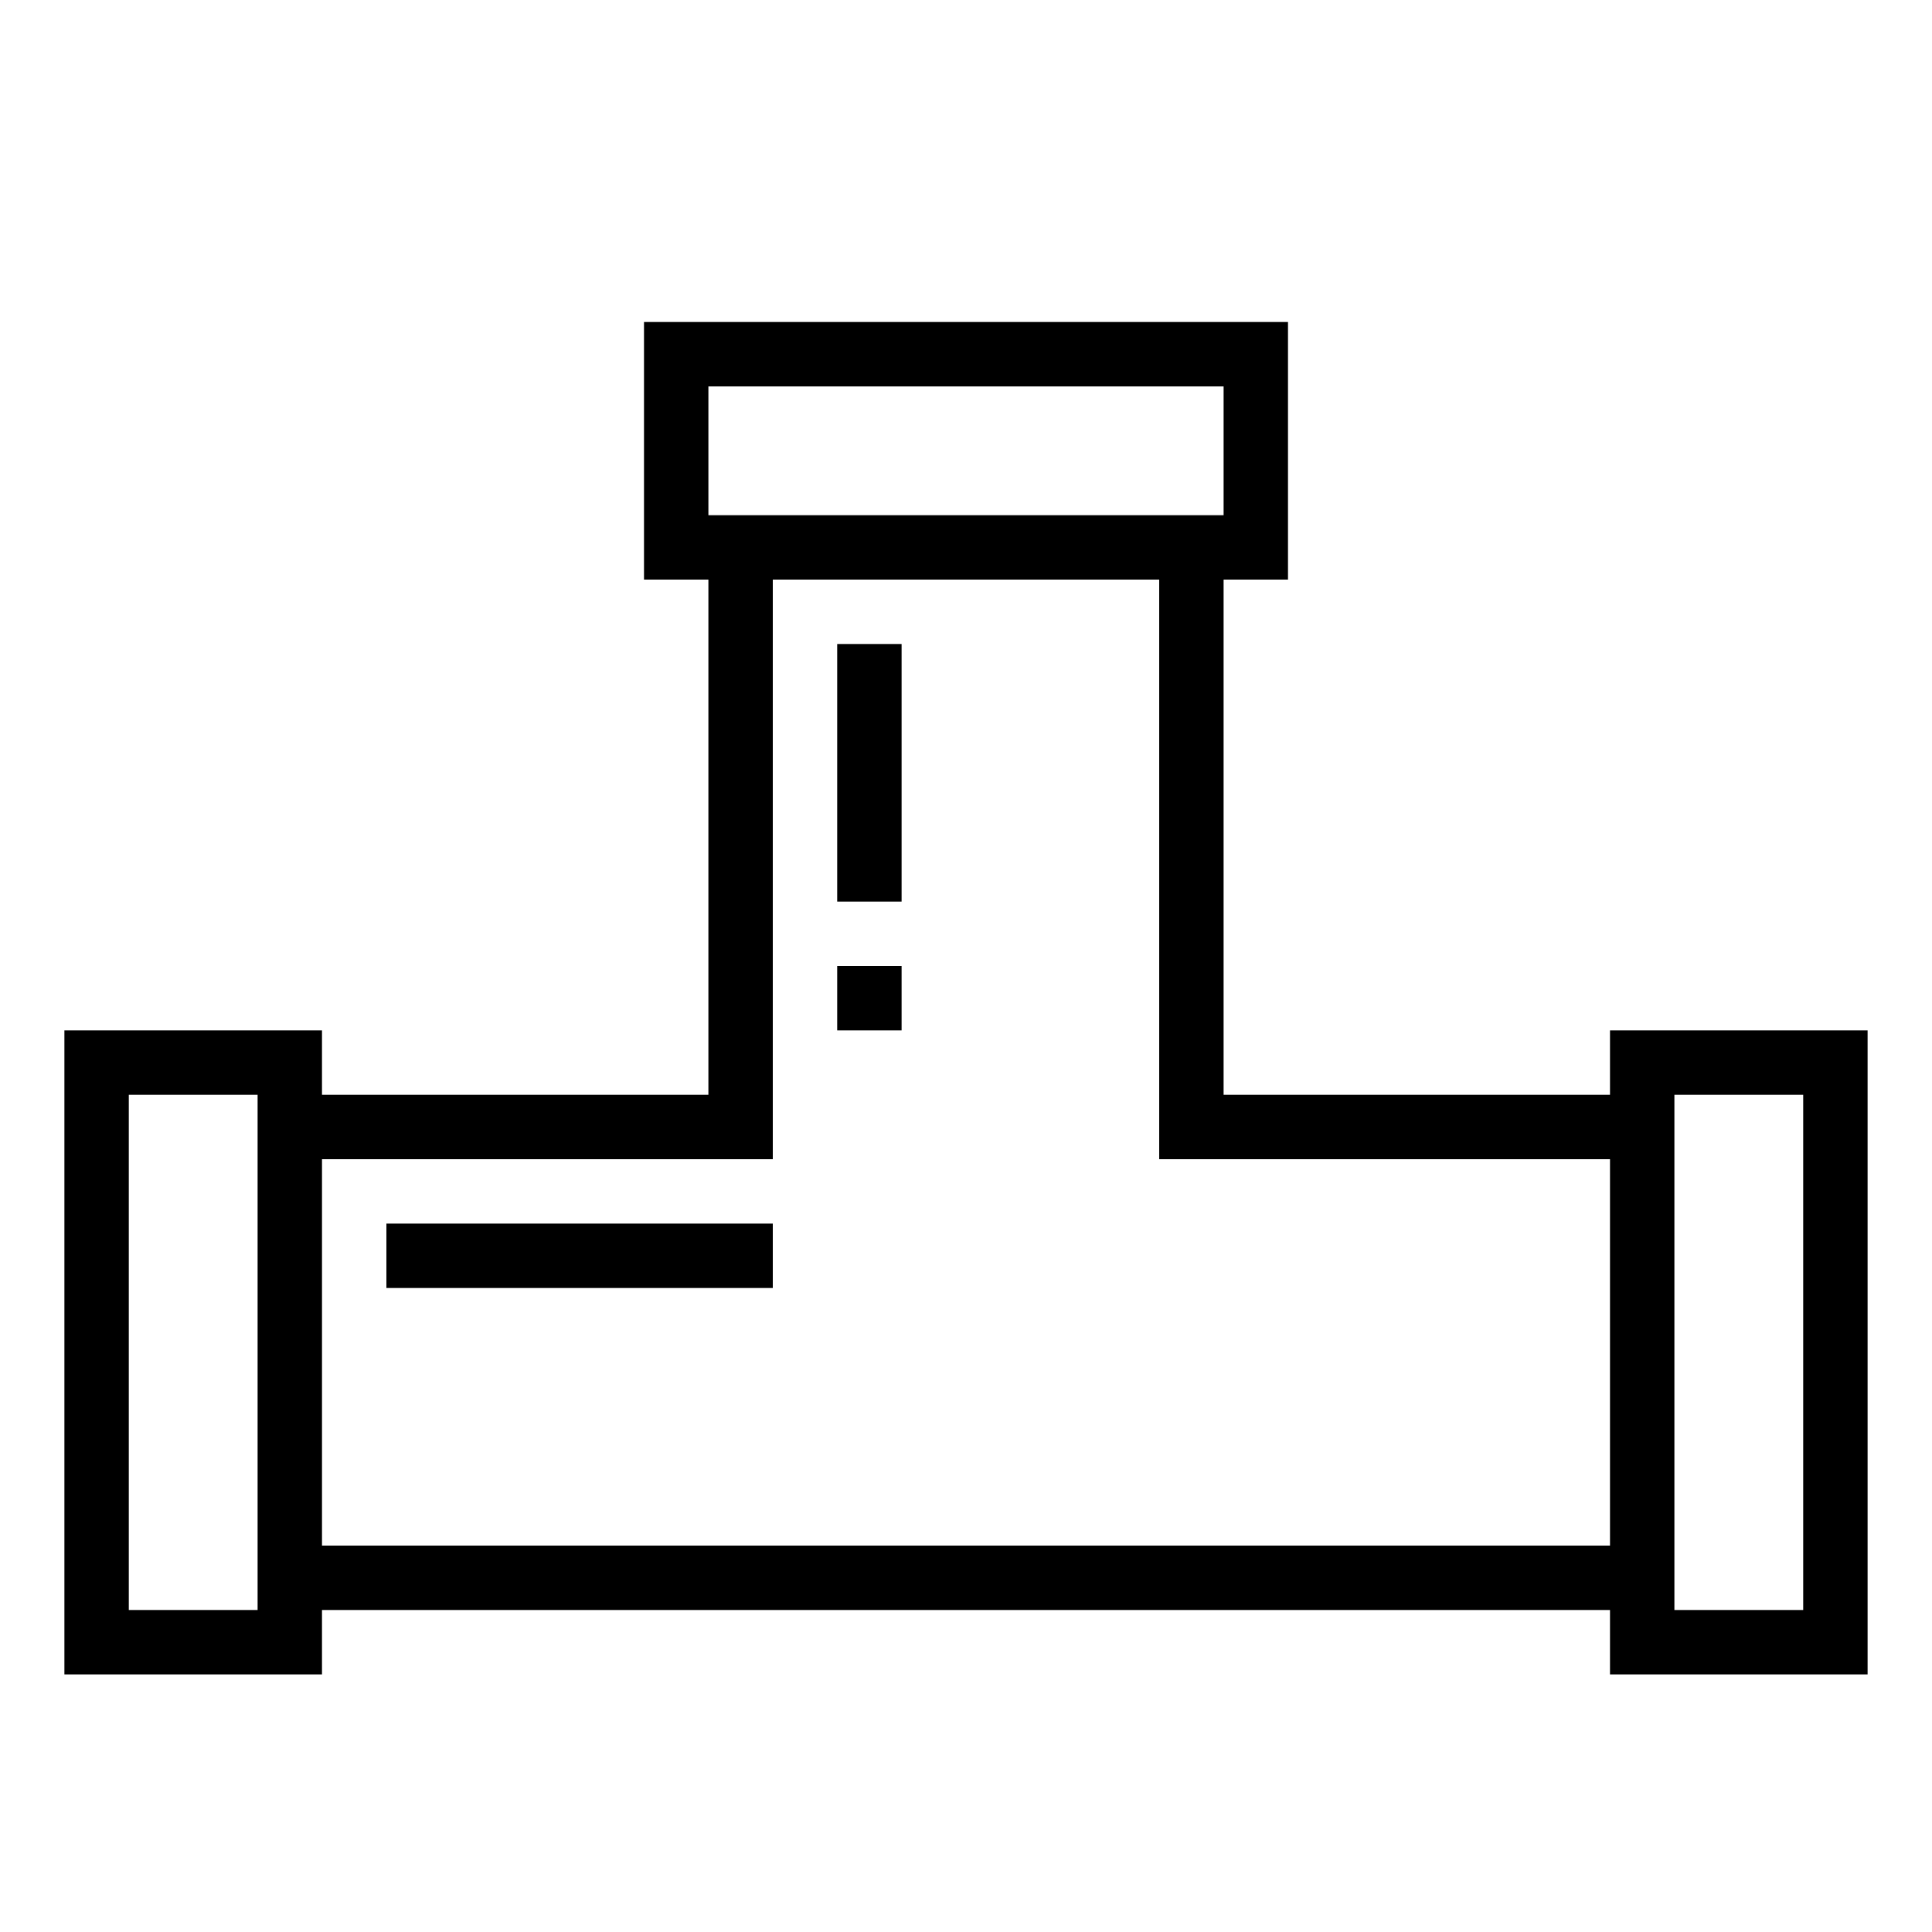 <?xml version="1.0" encoding="iso-8859-1"?>
<!DOCTYPE svg PUBLIC "-//W3C//DTD SVG 1.1//EN" "http://www.w3.org/Graphics/SVG/1.1/DTD/svg11.dtd">
<svg version="1.1" xmlns="http://www.w3.org/2000/svg" xmlns:xlink="http://www.w3.org/1999/xlink" x="0px" y="0px" width="30" height="30" viewBox="0 0 30 30" xml:space="preserve">
    <g transform="translate(-510 -200)">
        <g xmlns="http://www.w3.org/2000/svg" xmlns:xlink="http://www.w3.org/1999/xlink" id="pipe-7">
		<path d="M535,217h-6v-8h1v-4h-10v4h1v8h-6v-1h-4v10h4v-1h20v1h4v-10h-4V217z M521,206h8v2h-8V206z M513,225h-1v-8h1h1v1v6v1H513z     M515,224v-6h7v-9h6v9h7v6H515z M537,217h1v8h-1h-1v-1v-6v-1H537z"/>
		<rect x="523" y="210" width="1" height="4"/>
		<rect x="523" y="215" width="1" height="1"/>
		<rect x="516" y="219" width="6" height="1"/>
	</g>
	
    </g>
</svg>
